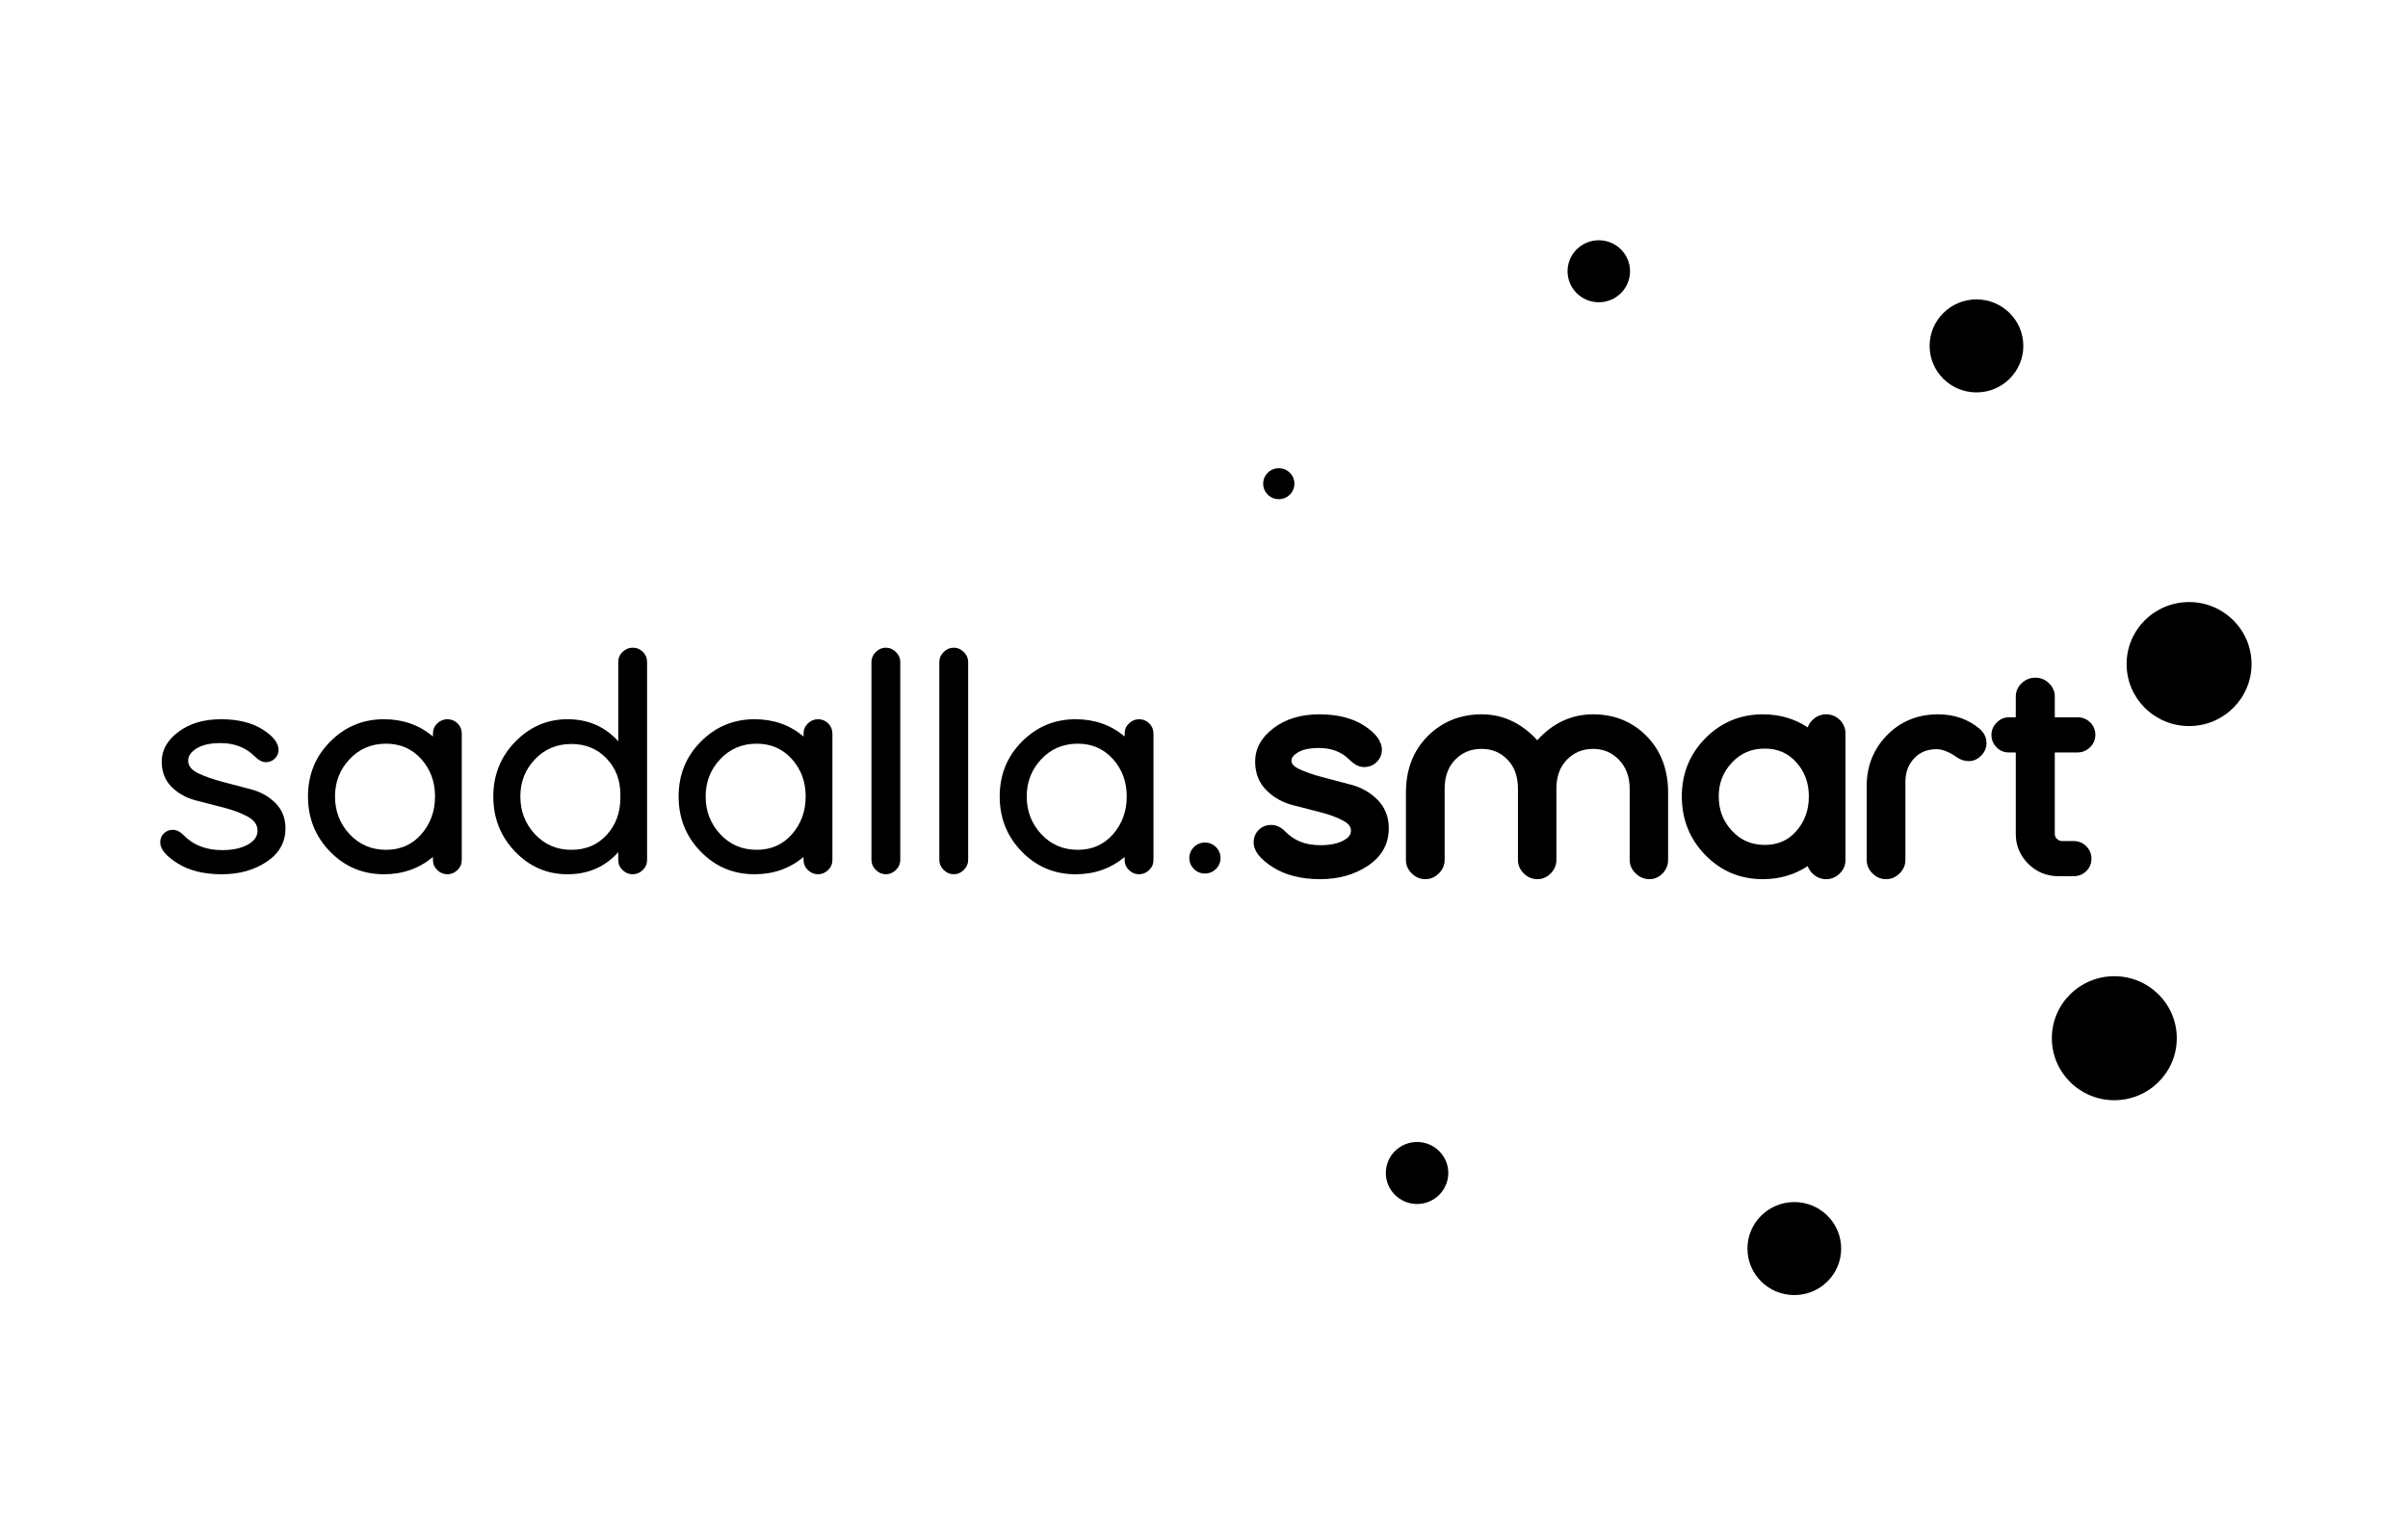 <svg width="511" height="325" viewBox="0 0 511 325" fill="none" xmlns="http://www.w3.org/2000/svg">
<path d="M47.129 180.46C49.339 180.46 51.145 180.08 52.547 179.316C53.949 178.554 54.651 177.558 54.651 176.33C54.651 175.102 53.951 174.106 52.551 173.345C51.152 172.584 49.469 171.948 47.501 171.442C45.533 170.936 43.545 170.425 41.537 169.906C39.529 169.39 37.824 168.436 36.421 167.044C35.02 165.65 34.319 163.858 34.319 161.664C34.319 159.217 35.508 157.108 37.888 155.336C40.267 153.564 43.263 152.677 46.875 152.677C50.485 152.677 53.429 153.396 55.703 154.829C57.975 156.264 59.112 157.72 59.112 159.196C59.112 159.872 58.857 160.473 58.348 161C57.837 161.528 57.179 161.792 56.372 161.792C55.648 161.792 54.863 161.369 54.013 160.525C52.143 158.669 49.743 157.74 46.811 157.74C44.644 157.74 42.955 158.113 41.744 158.856C40.533 159.601 39.928 160.469 39.928 161.461C39.928 162.577 40.645 163.477 42.084 164.16C43.521 164.841 45.245 165.446 47.255 165.974C49.265 166.504 51.284 167.036 53.315 167.569C55.344 168.104 57.063 169.074 58.469 170.481C59.875 171.889 60.579 173.676 60.579 175.841C60.579 178.793 59.249 181.156 56.595 182.928C53.939 184.7 50.763 185.585 47.065 185.585C43.283 185.585 40.16 184.817 37.697 183.276C35.232 181.737 34 180.249 34 178.814C34 178.054 34.255 177.422 34.764 176.916C35.275 176.409 35.912 176.157 36.677 176.157C37.441 176.157 38.163 176.494 38.844 177.169C40.925 179.364 43.688 180.46 47.129 180.46Z" fill="black"/>
<path d="M97.992 155.715V182.548C97.992 183.392 97.682 184.109 97.068 184.7C96.45 185.289 95.738 185.585 94.932 185.585C94.125 185.585 93.413 185.289 92.797 184.7C92.181 184.109 91.873 183.392 91.873 182.548V181.915C88.941 184.363 85.477 185.585 81.484 185.585C76.98 185.585 73.166 183.983 70.042 180.776C66.92 177.571 65.358 173.667 65.358 169.068C65.358 164.471 66.929 160.588 70.074 157.424C73.218 154.259 77.021 152.677 81.484 152.677C85.52 152.677 88.982 153.901 91.873 156.348V155.715C91.873 154.872 92.181 154.155 92.797 153.563C93.413 152.973 94.125 152.677 94.932 152.677C95.782 152.677 96.504 152.973 97.1 153.563C97.693 154.155 97.992 154.872 97.992 155.715ZM89.42 177.075C91.352 174.859 92.318 172.191 92.318 169.068C92.318 165.947 91.341 163.3 89.388 161.125C87.432 158.953 84.946 157.867 81.93 157.867C78.828 157.867 76.246 158.964 74.186 161.157C72.124 163.351 71.094 165.989 71.094 169.068C71.094 172.191 72.124 174.859 74.186 177.075C76.246 179.289 78.828 180.396 81.93 180.396C84.989 180.396 87.485 179.289 89.42 177.075Z" fill="black"/>
<path d="M137.318 140.526V182.547C137.318 183.393 137.009 184.11 136.394 184.699C135.777 185.29 135.065 185.586 134.258 185.586C133.451 185.586 132.739 185.29 132.123 184.699C131.507 184.11 131.199 183.393 131.199 182.547V180.902C128.394 184.025 124.803 185.586 120.427 185.586C116.094 185.586 112.386 183.982 109.305 180.775C106.223 177.57 104.685 173.667 104.685 169.069C104.685 164.513 106.235 160.641 109.337 157.455C112.438 154.27 116.135 152.677 120.427 152.677C124.803 152.677 128.394 154.239 131.199 157.361V140.526C131.199 139.683 131.507 138.966 132.123 138.374C132.739 137.785 133.451 137.489 134.258 137.489C135.109 137.489 135.83 137.785 136.426 138.374C137.019 138.966 137.318 139.683 137.318 140.526ZM131.645 169.385V168.625C131.645 165.587 130.667 163.046 128.714 160.999C126.758 158.954 124.273 157.93 121.255 157.93C118.154 157.93 115.573 159.017 113.513 161.19C111.45 163.362 110.421 165.989 110.421 169.069C110.421 172.191 111.45 174.858 113.513 177.074C115.573 179.289 118.154 180.397 121.255 180.397C124.315 180.397 126.811 179.342 128.745 177.231C130.678 175.123 131.645 172.507 131.645 169.385Z" fill="black"/>
<path d="M176.644 155.715V182.548C176.644 183.392 176.334 184.109 175.72 184.7C175.102 185.289 174.39 185.585 173.584 185.585C172.777 185.585 172.065 185.289 171.449 184.7C170.833 184.109 170.525 183.392 170.525 182.548V181.915C167.593 184.363 164.129 185.585 160.136 185.585C155.632 185.585 151.818 183.983 148.694 180.776C145.572 177.571 144.01 173.667 144.01 169.068C144.01 164.471 145.581 160.588 148.726 157.424C151.87 154.259 155.673 152.677 160.136 152.677C164.172 152.677 167.634 153.901 170.525 156.348V155.715C170.525 154.872 170.833 154.155 171.449 153.563C172.065 152.973 172.777 152.677 173.584 152.677C174.434 152.677 175.156 152.973 175.752 153.563C176.345 154.155 176.644 154.872 176.644 155.715ZM168.072 177.075C170.004 174.859 170.97 172.191 170.97 169.068C170.97 165.947 169.993 163.3 168.04 161.125C166.084 158.953 163.598 157.867 160.582 157.867C157.48 157.867 154.898 158.964 152.838 161.157C150.776 163.351 149.746 165.989 149.746 169.068C149.746 172.191 150.776 174.859 152.838 177.075C154.898 179.289 157.48 180.396 160.582 180.396C163.641 180.396 166.137 179.289 168.072 177.075Z" fill="black"/>
<path d="M191.048 140.526V182.547C191.048 183.35 190.74 184.057 190.124 184.667C189.508 185.279 188.796 185.586 187.989 185.586C187.181 185.586 186.469 185.279 185.853 184.667C185.237 184.057 184.929 183.35 184.929 182.547V140.526C184.929 139.726 185.237 139.018 185.853 138.406C186.469 137.795 187.181 137.489 187.989 137.489C188.796 137.489 189.508 137.795 190.124 138.406C190.74 139.018 191.048 139.726 191.048 140.526Z" fill="black"/>
<path d="M205.452 140.526V182.547C205.452 183.35 205.144 184.057 204.528 184.667C203.912 185.279 203.2 185.586 202.393 185.586C201.585 185.586 200.873 185.279 200.257 184.667C199.641 184.057 199.333 183.35 199.333 182.547V140.526C199.333 139.726 199.641 139.018 200.257 138.406C200.873 137.795 201.585 137.489 202.393 137.489C203.2 137.489 203.912 137.795 204.528 138.406C205.144 139.018 205.452 139.726 205.452 140.526Z" fill="black"/>
<path d="M244.778 155.715V182.548C244.778 183.392 244.469 184.109 243.854 184.7C243.237 185.289 242.525 185.585 241.718 185.585C240.912 185.585 240.198 185.289 239.584 184.7C238.968 184.109 238.66 183.392 238.66 182.548V181.915C235.728 184.363 232.264 185.585 228.27 185.585C223.765 185.585 219.952 183.983 216.829 180.776C213.706 177.571 212.144 173.667 212.144 169.068C212.144 164.471 213.716 160.588 216.861 157.424C220.005 154.259 223.808 152.677 228.27 152.677C232.306 152.677 235.769 153.901 238.66 156.348V155.715C238.66 154.872 238.968 154.155 239.584 153.563C240.198 152.973 240.912 152.677 241.718 152.677C242.569 152.677 243.29 152.973 243.886 153.563C244.48 154.155 244.778 154.872 244.778 155.715ZM236.205 177.075C238.138 174.859 239.105 172.191 239.105 169.068C239.105 165.947 238.128 163.3 236.173 161.125C234.218 158.953 231.733 157.867 228.716 157.867C225.614 157.867 223.033 158.964 220.973 161.157C218.91 163.351 217.881 165.989 217.881 169.068C217.881 172.191 218.91 174.859 220.973 177.075C223.033 179.289 225.614 180.396 228.716 180.396C231.776 180.396 234.272 179.289 236.205 177.075Z" fill="black"/>
<path d="M286.67 166.562L284.95 166.11L280.61 164.967C278.675 164.459 276.998 163.871 275.622 163.219C274.062 162.479 274.062 161.713 274.062 161.461C274.062 161.237 274.062 160.553 275.382 159.742C276.419 159.105 277.938 158.782 279.897 158.782C282.563 158.782 284.677 159.593 286.358 161.261C287.421 162.318 288.435 162.833 289.458 162.833C290.543 162.833 291.489 162.447 292.19 161.719C292.891 160.997 293.247 160.146 293.247 159.195C293.247 157.347 291.937 155.582 289.351 153.95C286.914 152.414 283.755 151.635 279.961 151.635C276.134 151.635 272.898 152.599 270.343 154.502C267.698 156.473 266.355 158.882 266.355 161.663C266.355 164.134 267.166 166.191 268.766 167.779C270.295 169.299 272.179 170.355 274.361 170.915L278.349 171.942L280.323 172.45C282.195 172.931 283.814 173.541 285.133 174.258C286.526 175.017 286.687 175.805 286.687 176.33C286.687 176.857 286.526 177.643 285.13 178.402C283.891 179.077 282.238 179.418 280.215 179.418C277.045 179.418 274.585 178.449 272.694 176.454C271.79 175.558 270.811 175.115 269.762 175.115C268.713 175.115 267.819 175.473 267.109 176.179C266.398 176.885 266.037 177.771 266.037 178.814C266.037 180.65 267.406 182.398 270.225 184.157C272.845 185.797 276.185 186.627 280.151 186.627C284.043 186.627 287.446 185.673 290.266 183.791C293.217 181.822 294.713 179.146 294.713 175.841C294.713 173.401 293.901 171.351 292.299 169.747C290.765 168.213 288.871 167.141 286.67 166.562Z" fill="black"/>
<path d="M338.089 151.636C333.488 151.636 329.502 153.488 326.225 157.142C322.884 153.488 318.925 151.636 314.442 151.636C309.881 151.636 306.016 153.198 302.956 156.281C299.901 159.36 298.352 163.385 298.352 168.245V182.548C298.352 183.633 298.766 184.594 299.584 185.405C300.398 186.216 301.366 186.628 302.46 186.628C303.55 186.628 304.518 186.216 305.337 185.405C306.154 184.593 306.568 183.632 306.568 182.548V167.486C306.568 164.833 307.305 162.794 308.82 161.252C310.326 159.718 312.145 158.972 314.378 158.972C316.608 158.972 318.414 159.717 319.901 161.248C321.398 162.79 322.126 164.832 322.126 167.486V182.548C322.126 183.633 322.54 184.594 323.358 185.405C324.173 186.216 325.141 186.628 326.234 186.628C327.33 186.628 328.292 186.212 329.09 185.393C329.88 184.581 330.28 183.625 330.28 182.548V167.486C330.28 164.833 331.016 162.794 332.53 161.252C334.037 159.718 335.856 158.972 338.089 158.972C340.274 158.972 342.069 159.736 343.576 161.306C345.096 162.892 345.836 164.913 345.836 167.486V182.548C345.836 183.64 346.265 184.606 347.113 185.418C347.95 186.22 348.924 186.628 350.008 186.628C351.1 186.628 352.081 186.196 352.848 185.378C353.605 184.569 353.989 183.618 353.989 182.548V168.245C353.989 163.388 352.462 159.365 349.454 156.288C346.436 153.201 342.612 151.636 338.089 151.636Z" fill="black"/>
<path d="M387.519 151.636C386.434 151.636 385.47 152.032 384.655 152.814C384.166 153.282 383.82 153.816 383.619 154.408C380.864 152.566 377.662 151.636 374.07 151.636C369.338 151.636 365.248 153.337 361.914 156.692C358.584 160.042 356.896 164.206 356.896 169.069C356.896 173.926 358.571 178.109 361.875 181.5C365.188 184.902 369.291 186.628 374.07 186.628C377.632 186.628 380.835 185.693 383.616 183.846C383.816 184.444 384.164 184.98 384.656 185.45C385.47 186.23 386.434 186.628 387.519 186.628C388.602 186.628 389.566 186.232 390.382 185.45C391.208 184.657 391.627 183.681 391.627 182.548V155.714C391.627 154.59 391.224 153.618 390.428 152.828C389.63 152.036 388.652 151.636 387.519 151.636ZM383.856 169.069C383.856 171.957 382.991 174.353 381.212 176.392C379.472 178.385 377.282 179.354 374.516 179.354C371.695 179.354 369.414 178.377 367.543 176.368C365.651 174.333 364.731 171.946 364.731 169.069C364.731 166.236 365.65 163.88 367.539 161.868C369.411 159.876 371.692 158.908 374.516 158.908C377.244 158.908 379.427 159.861 381.191 161.82C382.984 163.816 383.856 166.186 383.856 169.069Z" fill="black"/>
<path d="M411.264 151.636C406.952 151.636 403.31 153.126 400.441 156.066C397.58 158.997 396.129 162.625 396.129 166.853V182.548C396.129 183.633 396.544 184.594 397.361 185.405C398.177 186.216 399.145 186.628 400.237 186.628C401.329 186.628 402.296 186.216 403.114 185.405C403.932 184.593 404.346 183.632 404.346 182.548V165.968C404.346 163.944 404.953 162.312 406.2 160.981C407.426 159.672 408.98 159.036 410.945 159.036C412.202 159.036 413.649 159.609 415.244 160.74C416.016 161.288 416.886 161.566 417.829 161.566C418.802 161.566 419.678 161.172 420.433 160.392C421.177 159.626 421.556 158.733 421.556 157.74C421.556 156.552 421.028 155.488 420.03 154.661C417.641 152.656 414.689 151.636 411.264 151.636Z" fill="black"/>
<path d="M440.034 178.532H437.548C437.174 178.532 436.843 178.388 436.506 178.08C436.19 177.791 436.048 177.471 436.048 177.043V159.731H440.863C441.863 159.731 442.751 159.367 443.502 158.649C444.266 157.919 444.652 157.017 444.652 155.968C444.652 154.932 444.266 154.016 443.534 153.319C442.802 152.621 441.903 152.268 440.863 152.268H436.048V147.868C436.048 146.779 435.63 145.824 434.804 145.031C433.986 144.248 433.023 143.852 431.94 143.852C430.812 143.852 429.827 144.248 429.012 145.029C428.186 145.823 427.767 146.777 427.767 147.868V152.268H426.331C425.315 152.268 424.428 152.653 423.694 153.411C422.971 154.157 422.604 155.017 422.604 155.968C422.604 157.001 422.96 157.893 423.662 158.62C424.372 159.357 425.271 159.731 426.331 159.731H427.767V177.043C427.767 179.469 428.651 181.589 430.396 183.343C432.143 185.103 434.314 185.995 436.847 185.995H440.034C441.075 185.995 441.974 185.641 442.704 184.944C443.436 184.247 443.824 183.331 443.824 182.295C443.824 181.255 443.452 180.357 442.72 179.629C441.986 178.9 441.082 178.532 440.034 178.532Z" fill="black"/>
<path d="M259.01 182.141C259.01 183.958 257.526 185.431 255.695 185.431C253.866 185.431 252.382 183.958 252.382 182.141C252.382 180.323 253.866 178.85 255.695 178.85C257.526 178.85 259.01 180.323 259.01 182.141Z" fill="black"/>
<path d="M307.341 248.999C307.341 252.634 304.373 255.58 300.713 255.58C297.052 255.58 294.085 252.634 294.085 248.999C294.085 245.364 297.052 242.418 300.713 242.418C304.373 242.418 307.341 245.364 307.341 248.999Z" fill="black"/>
<path d="M390.711 265.043C390.711 270.495 386.259 274.915 380.768 274.915C375.277 274.915 370.825 270.495 370.825 265.043C370.825 259.591 375.277 255.171 380.768 255.171C386.259 255.171 390.711 259.591 390.711 265.043Z" fill="black"/>
<path d="M461.934 220.387C461.934 227.657 456 233.55 448.677 233.55C441.356 233.55 435.421 227.657 435.421 220.387C435.421 213.118 441.356 207.225 448.677 207.225C456 207.225 461.934 213.118 461.934 220.387Z" fill="black"/>
<path d="M477.798 140.965C477.798 148.234 471.864 154.127 464.542 154.127C457.221 154.127 451.285 148.234 451.285 140.965C451.285 133.695 457.221 127.802 464.542 127.802C471.864 127.802 477.798 133.695 477.798 140.965Z" fill="black"/>
<path d="M429.368 73.427C429.368 78.879 424.918 83.299 419.426 83.299C413.935 83.299 409.483 78.879 409.483 73.427C409.483 67.975 413.935 63.555 419.426 63.555C424.918 63.555 429.368 67.975 429.368 73.427Z" fill="black"/>
<path d="M345.906 57.581C345.906 61.216 342.938 64.163 339.278 64.163C335.617 64.163 332.65 61.216 332.65 57.581C332.65 53.947 335.617 51 339.278 51C342.938 51 345.906 53.947 345.906 57.581Z" fill="black"/>
<path d="M274.687 102.673C274.687 104.49 273.203 105.964 271.372 105.964C269.543 105.964 268.059 104.49 268.059 102.673C268.059 100.856 269.543 99.382 271.372 99.382C273.203 99.382 274.687 100.856 274.687 102.673Z" fill="black"/>
</svg>

